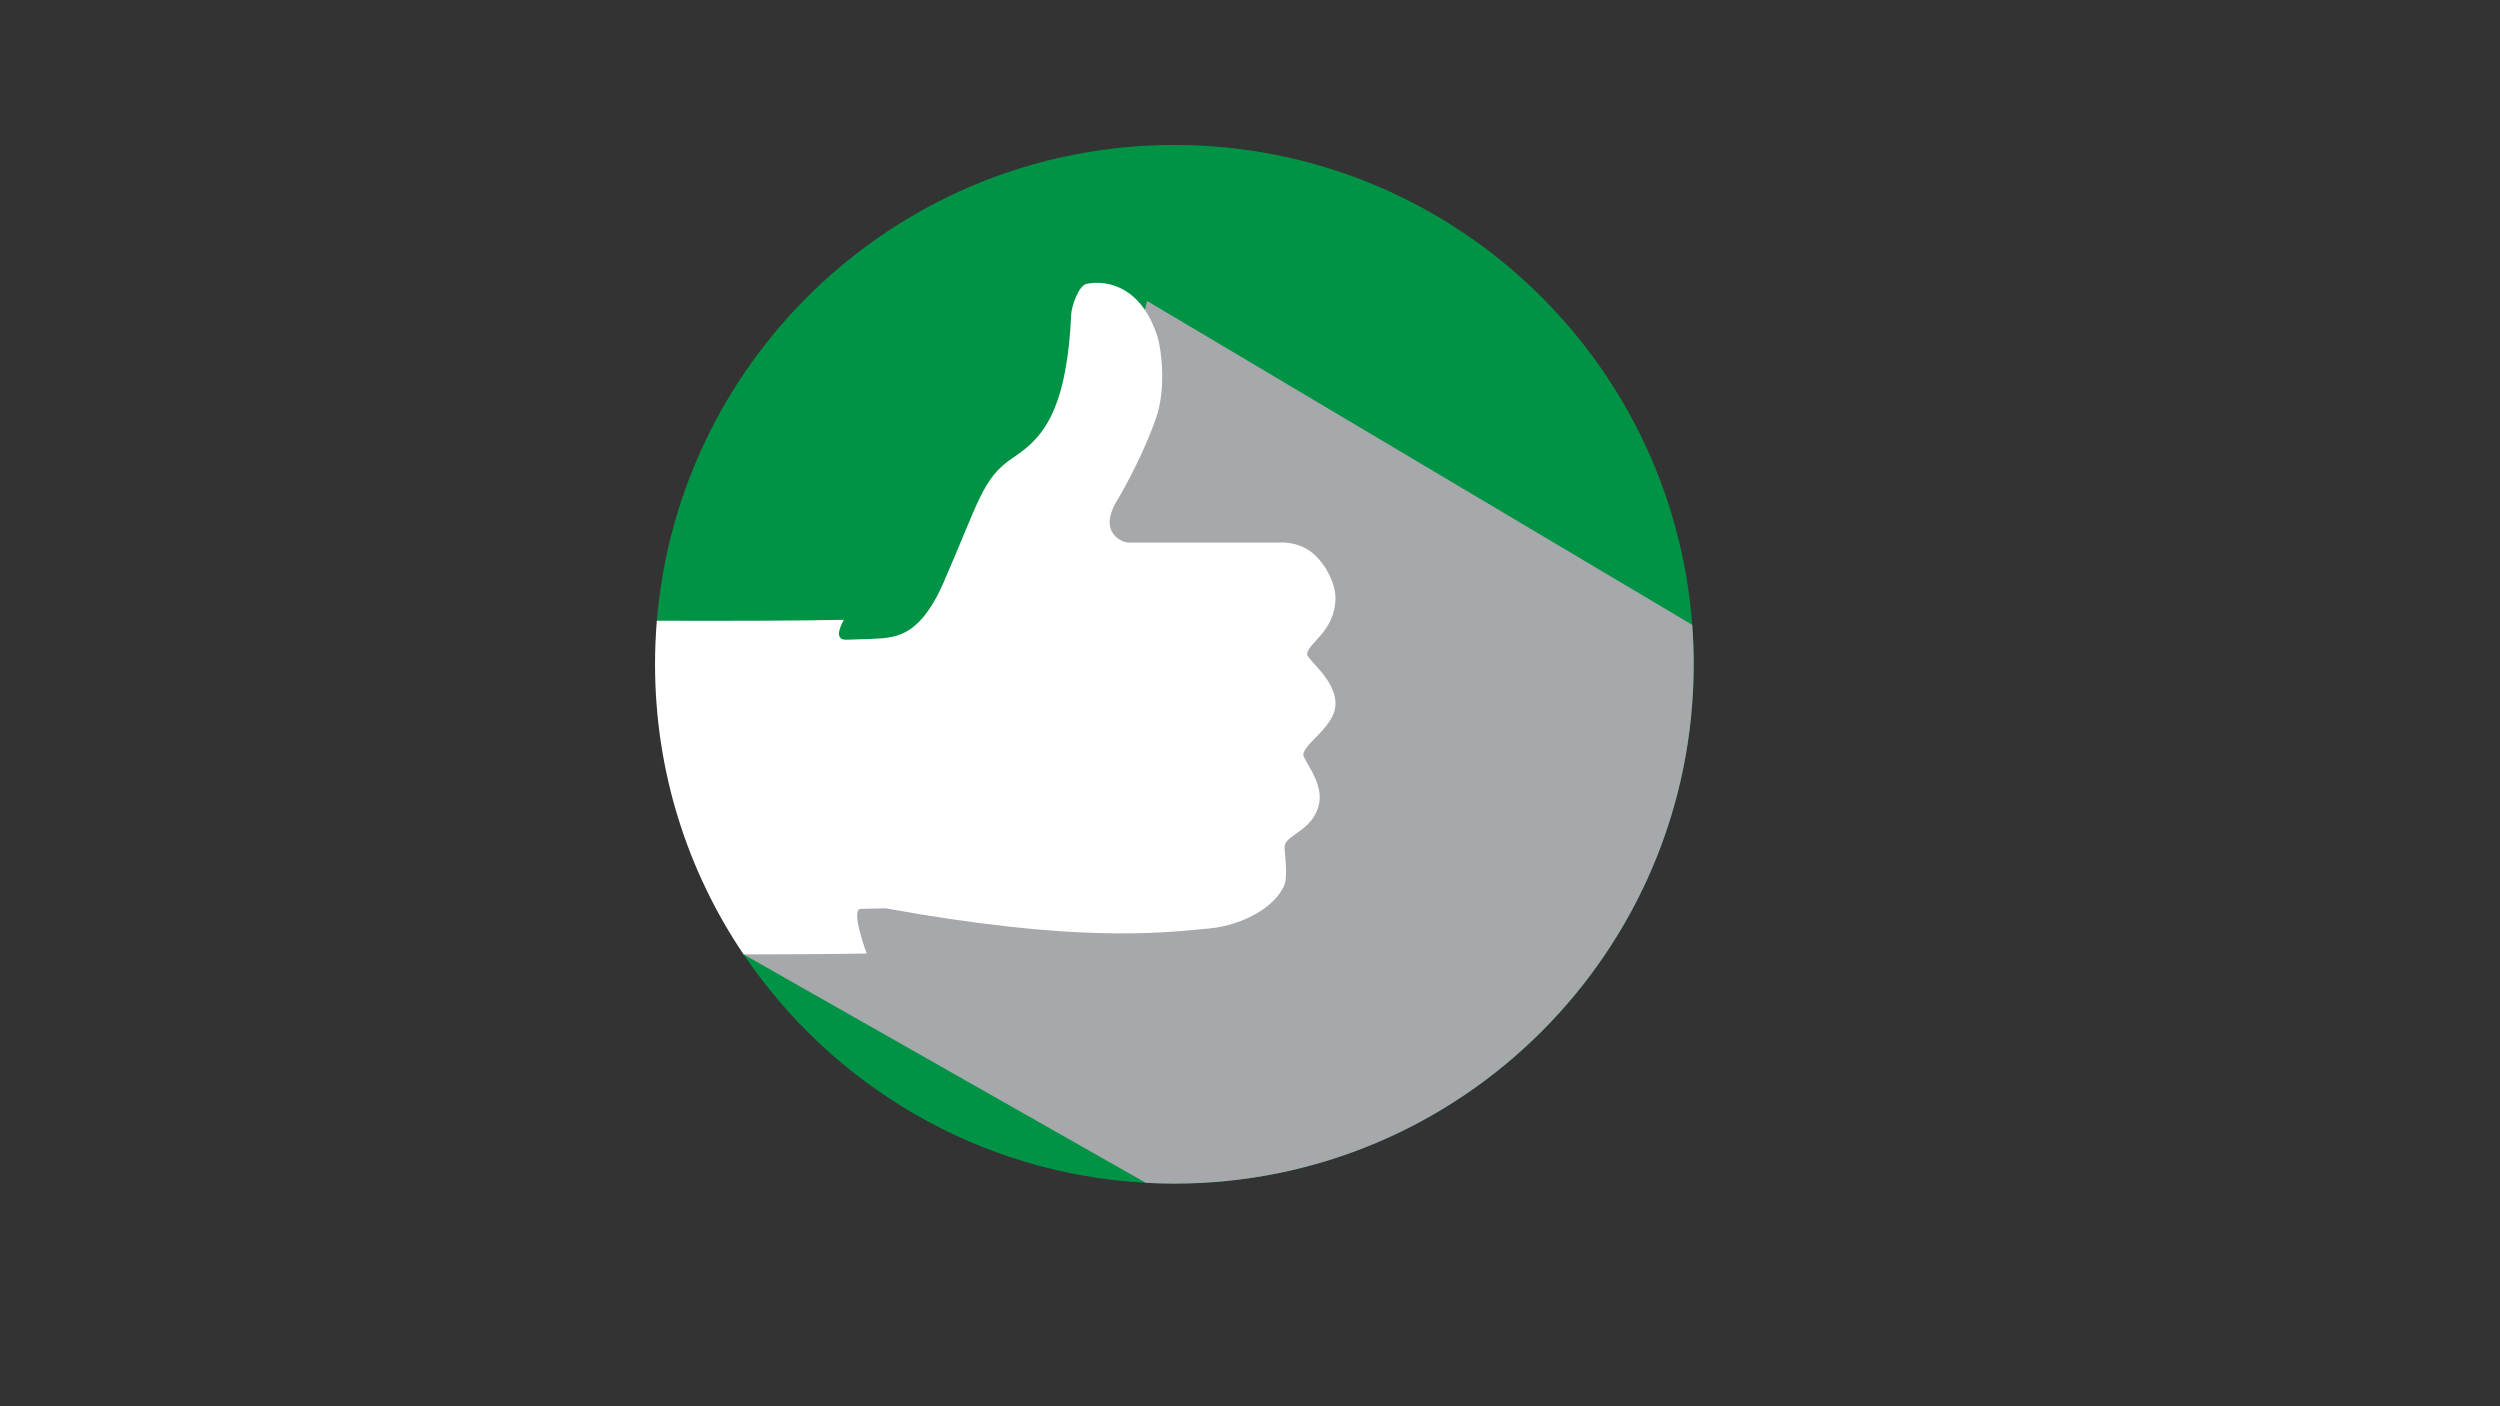 <?xml version="1.0" encoding="utf-8"?>
<!-- Generator: Adobe Illustrator 25.2.2, SVG Export Plug-In . SVG Version: 6.00 Build 0)  -->
<svg version="1.1" id="Layer_1" xmlns="http://www.w3.org/2000/svg" xmlns:xlink="http://www.w3.org/1999/xlink" x="0px" y="0px"
	 viewBox="0 0 1920 1080" style="enable-background:new 0 0 1920 1080;" xml:space="preserve">
<rect x="0" y="0" width="1920" height="1080" fill="#333333" stroke="none"/>
<style type="text/css">
	.st0{fill:#009345;}
	.st1{fill:#A6A8AB;}
	.st2{fill:#FFFFFF;}
</style>
<g>
	<g>
		<path class="st0" d="M1300.76,510.17c0,220.27-178.56,398.83-398.84,398.83c-7.36,0-14.67-0.2-21.93-0.6
			c-128.64-6.97-241.06-74.9-308.9-175.41v-0.01c0-77.55,0-110.55,0-193.08c0-11.27-67.53-52.16-66.62-63.19
			c17-204.61,188.45-365.38,397.45-365.38c210.08,0,382.23,162.43,397.7,368.55C1300.37,489.88,1300.76,499.98,1300.76,510.17z"/>
	</g>
	<path class="st1" d="M1300.76,510.17c0,220.27-178.56,398.83-398.84,398.83c-7.36,0-14.67-0.2-21.93-0.6l-308.9-175.41
		l233.96-201.07l75.92-300.77l418.65,248.74C1300.37,489.88,1300.76,499.98,1300.76,510.17z"/>
	<g>
		<path class="st2" d="M1001.37,581.27c3.61,7.84,16.17,23.11,10.9,39.16c-6.09,18.57-25.73,21.02-25.73,30.09
			c0,4.51,2.75,22.37-0.29,29.56c-6.59,15.6-30.16,30.34-57.74,33.01c-39.28,3.8-103.32,10.78-248.76-15.57h-0.01
			c-1.1,0.09-5.27,0.27-18.64,0.51c-8.33,0.14,4.53,34.26,4.53,34.26c-24.7,0.46-59.51,0.66-94.56,0.71v-0.01
			c-42.94-63.62-68-140.29-68-222.82c0-11.27,0.47-22.42,1.38-33.45c51.61,0.15,108.33,0.08,143.71-0.71c0,0-9.61,15.56,1.65,15.29
			c32.46-0.79,30.89-1.5,33.7-1.95c11.11-1.75,26.38-8.22,40.91-41.44c27.3-62.39,29.9-80.58,53.3-96.18
			c12.2-8.13,23.7-17.69,32.09-37.89c6.66-16.03,11.36-38.75,12.91-72.78c0.24-5.3,5.47-21.69,11.7-23.03
			c15.37-3.29,42.35,1.61,54.65,41c2.64,8.43,7.06,39.07-1.47,62.67c-5.97,17.18-15.54,37.93-27.99,59.93
			c-18.69,28.15,3.67,35.09,6.69,35.09c115.49,0,115.49,0,115.49,0s12.92-1.45,24.11,6.38c10.87,7.6,20.02,24.29,19.74,36.8
			c-0.57,25.38-21.75,34.27-21.75,42.61c0,4.24,22.38,19.69,21.76,38.61C1025.06,559.49,997.52,572.95,1001.37,581.27z"/>
	</g>
</g>
</svg>
